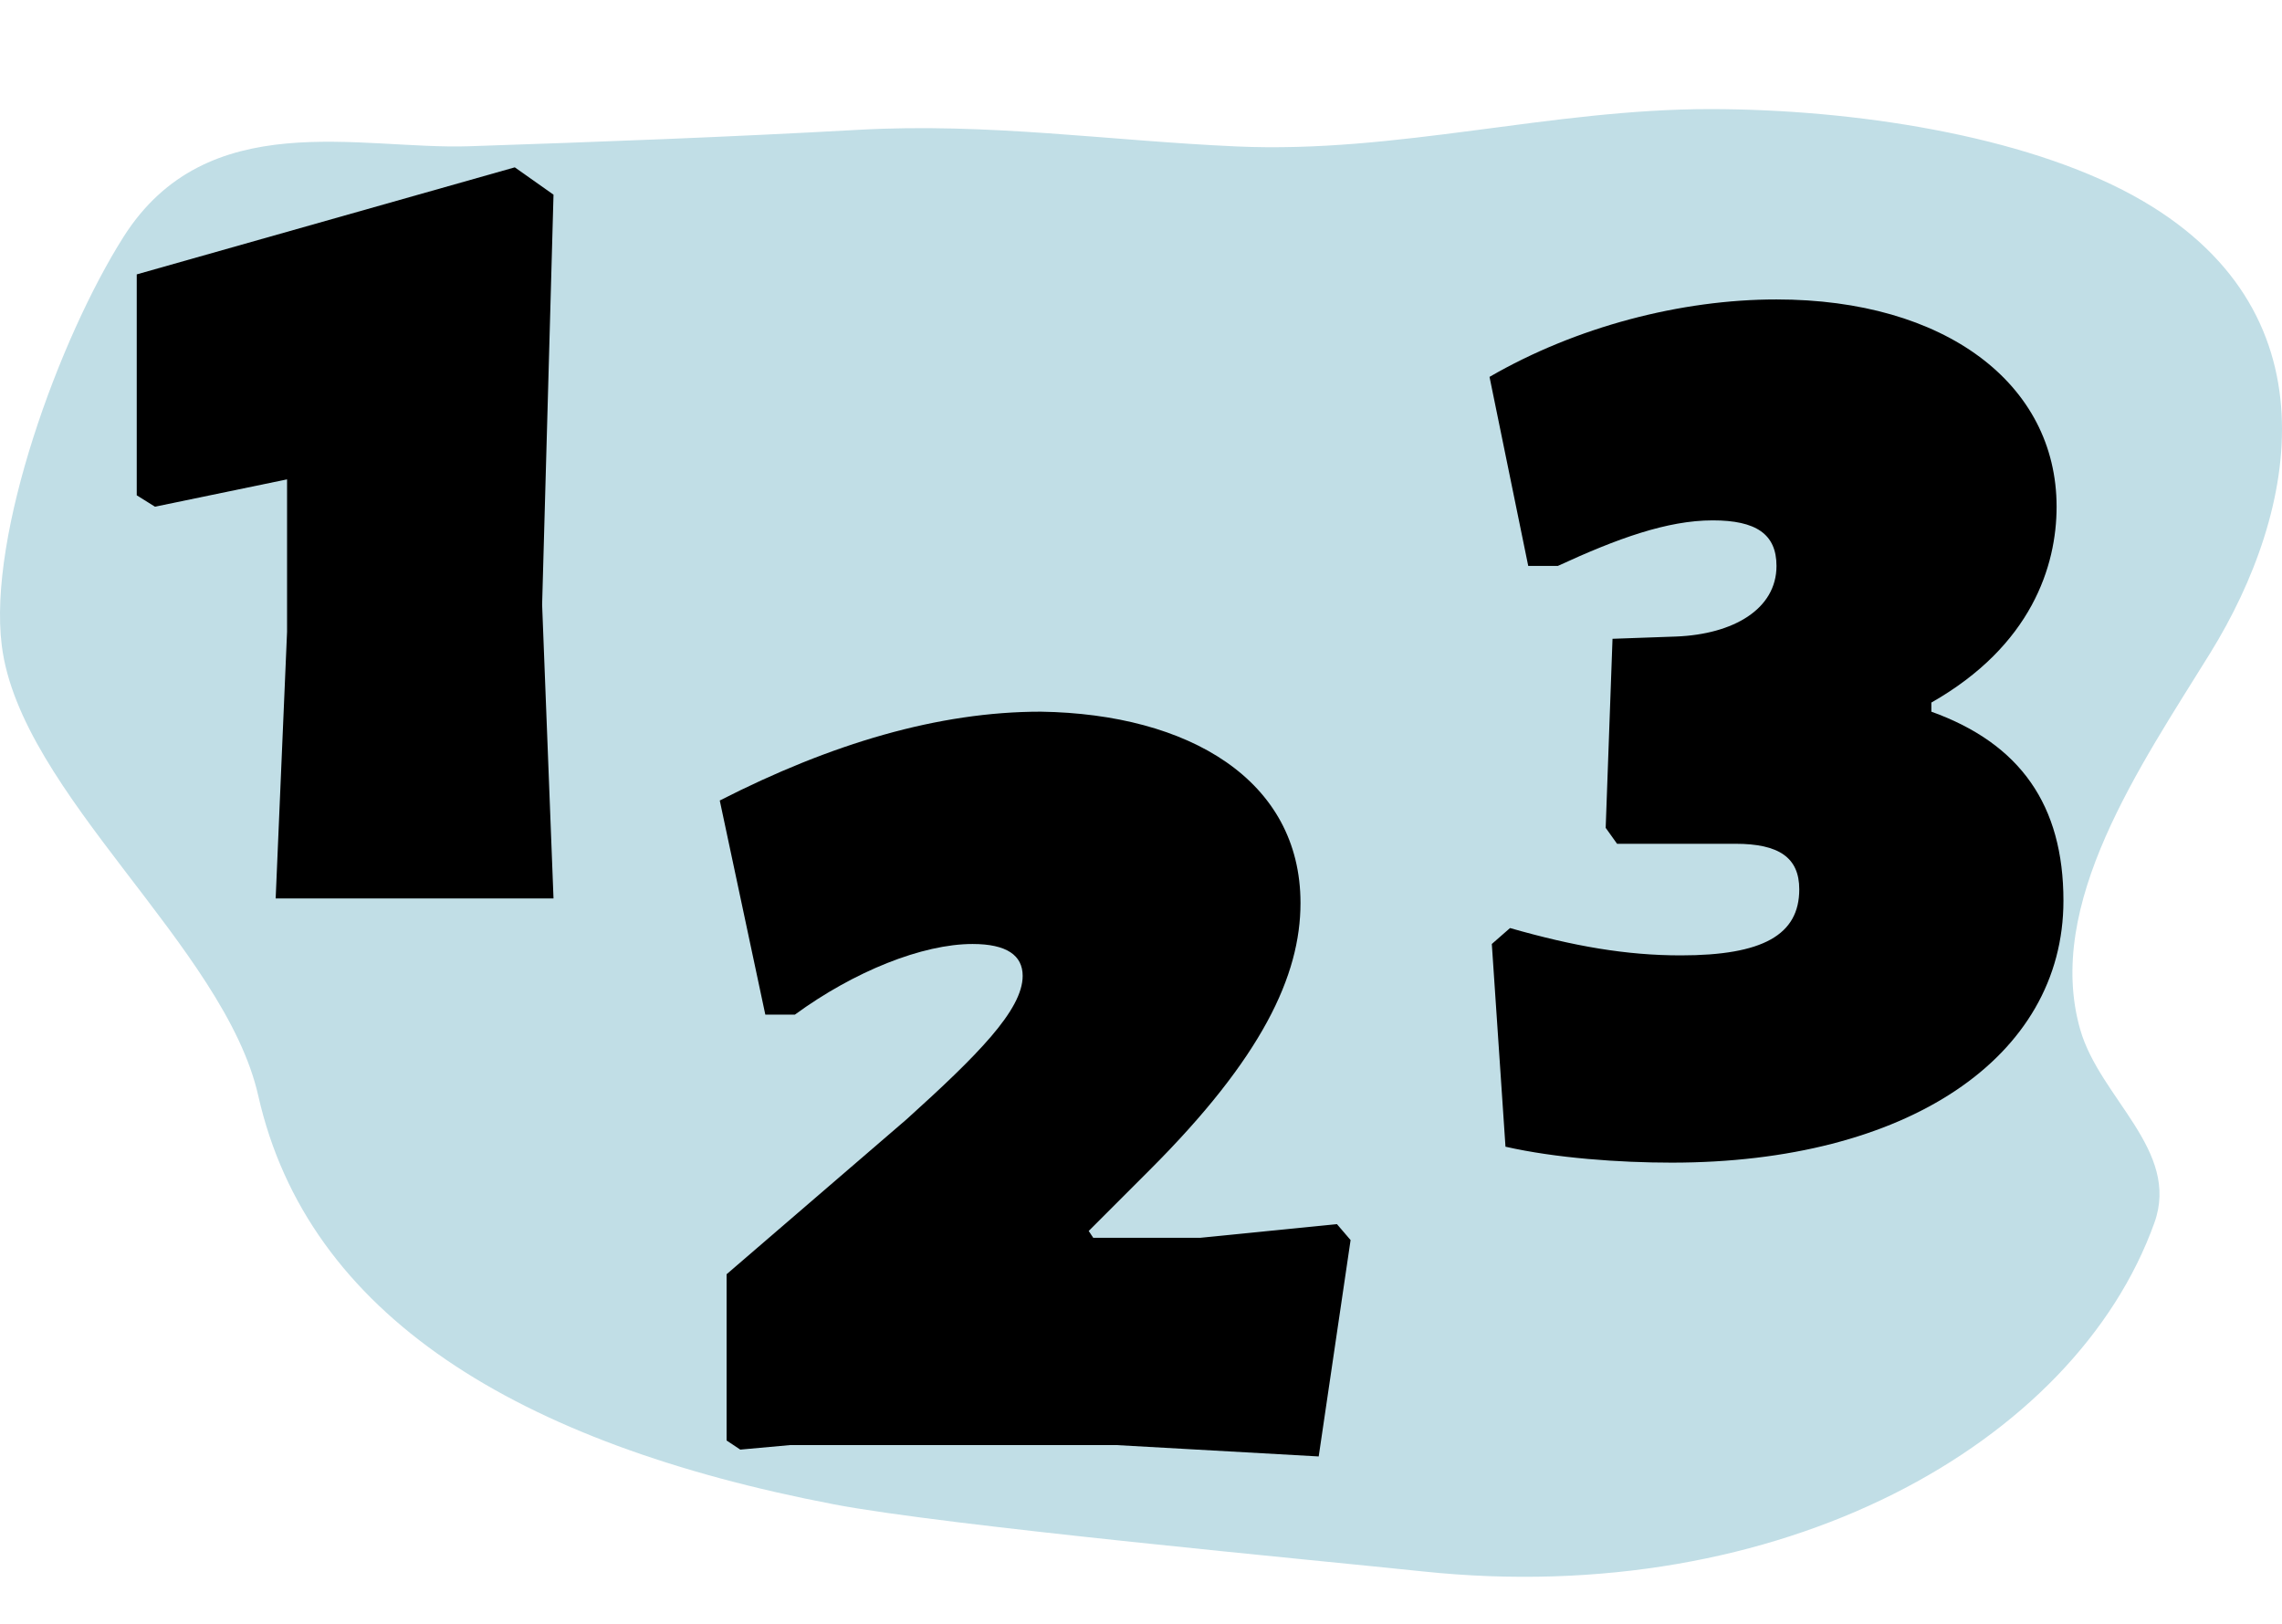 <svg id="Component_5_1" data-name="Component 5 – 1" xmlns="http://www.w3.org/2000/svg" xmlns:xlink="http://www.w3.org/1999/xlink" width="903.717" height="643" viewBox="0 0 903.717 643">
  <defs>
    <clipPath id="clip-path">
      <rect id="Rectangle_5" data-name="Rectangle 5" width="763" height="643" transform="translate(3896 811)" stroke="#707070" stroke-width="1"/>
    </clipPath>
  </defs>
  <path id="Vector_15_" data-name="Vector (15)" d="M49.227,50.907C82.348-1.4,142.778,16.4,186.185,14.946c51.578-1.728,102.522-3.624,153.993-6.5,51.669-2.882,98.846,4.3,149.922,6.579C553.865,17.881,614.314.185,677.822.234c56.113.043,123.609,10.22,167.5,34.333,81.075,44.548,65.037,124.969,30.35,181.034-27.642,44.684-65.748,99.553-51.5,149.144,7.819,27.234,39.657,47.8,29.379,76.47-31.438,87.7-148.12,153.036-289.731,138.079-41.123-4.341-188.652-18.024-233.21-26.562-125.333-24.008-208.351-74.846-227.977-161.825C89.317,331.9,8.466,271.286,1.067,212.734-4.515,168.6,23.886,90.931,49.227,50.907Z" transform="translate(-0.357 42.967)" fill="#c1dee6" fill-rule="evenodd"/>
  <g id="Mask_Group_5" data-name="Mask Group 5" transform="translate(-3841.844 -811)" clip-path="url(#clip-path)">
    <g id="exercise06" transform="translate(3894.196 746.49)">
      <g id="Group_3" data-name="Group 3">
        <path id="Path_12" data-name="Path 12" d="M162.34,303.937l4.509,116.344H56.819L61.329,314.76V254.333L9.019,265.156,1.8,260.647V173.163l149.714-42.389L166.85,141.6Z"/>
      </g>
      <g id="Group_4" data-name="Group 4">
        <path id="Path_13" data-name="Path 13" d="M462.67,422.085c0,28.861-15.332,61.329-59.525,105.521l-24.351,24.351,1.8,2.706h42.389l54.113-5.411,5.411,6.313-12.626,85.68-80.268-4.509H260.647l-19.842,1.8-5.411-3.608V569.093l71.249-61.329c27.959-25.253,46-43.291,46-56.819,0-8.117-6.313-12.626-19.842-12.626-19.842,0-46.9,10.823-70.348,27.959H250.726L232.688,381.5c44.193-22.547,86.582-35.174,127.167-35.174C418.478,347.228,462.67,373.383,462.67,422.085Z"/>
      </g>
      <g id="Group_5" data-name="Group 5">
        <path id="Path_14" data-name="Path 14" d="M762.1,265.156c0,23.449-9.921,55.015-49.6,77.563v3.608c35.174,12.626,52.31,36.978,52.31,74.857,0,62.231-62.23,103.717-155.125,103.717-20.744,0-46-1.8-65.838-6.313l-5.411-80.268,7.215-6.313c25.253,7.215,46,10.823,67.642,10.823,32.468,0,46.9-8.117,46.9-26.155,0-12.626-8.117-18.038-25.253-18.038h-46.9l-4.509-6.313,2.706-74.857,25.253-.9c22.547-.9,39.683-10.823,39.683-27.959,0-12.626-8.117-18.038-25.253-18.038-18.038,0-37.879,7.215-61.329,18.038H552.859l-15.332-74.857c34.272-19.842,75.759-30.664,113.638-30.664C717.905,183.084,762.1,216.454,762.1,265.156Z"/>
      </g>
    </g>
  </g>
</svg>
